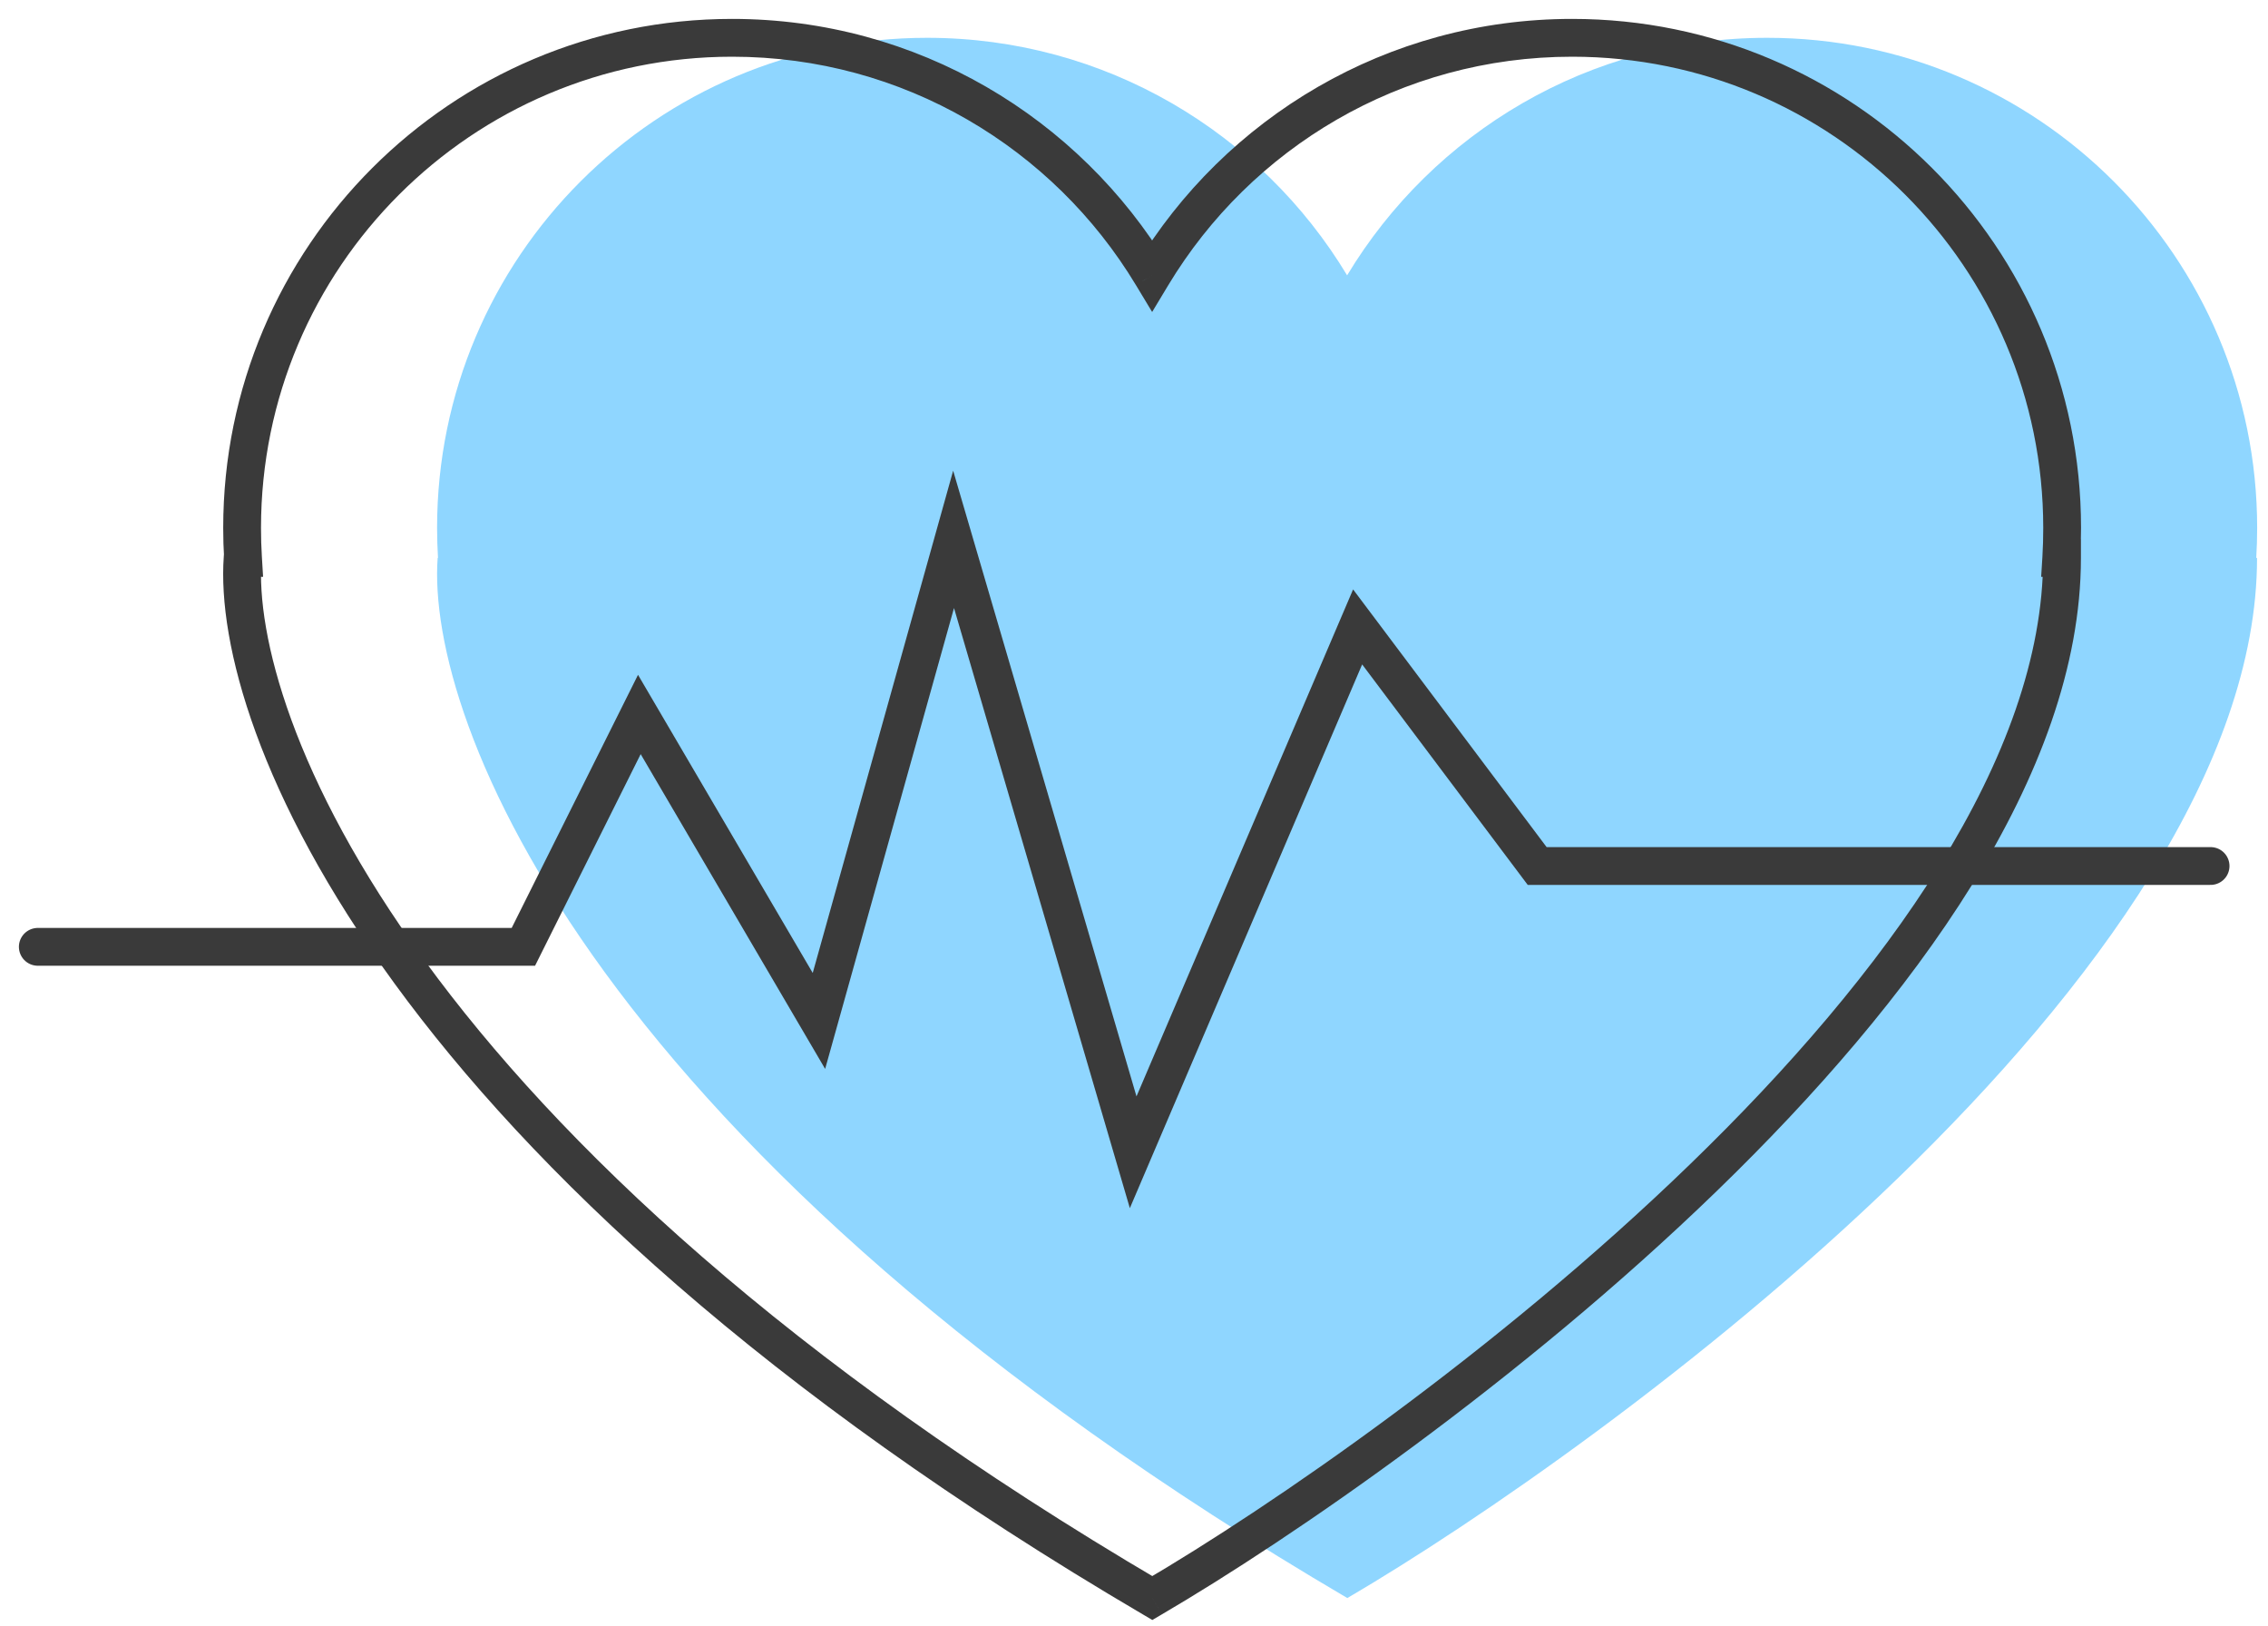 <svg width="60" height="43" viewBox="0 0 60 43" fill="none" xmlns="http://www.w3.org/2000/svg">
<path fill-rule="evenodd" clip-rule="evenodd" d="M11.587 14.757C11.572 14.494 11.563 14.23 11.563 13.963C11.563 6.804 17.367 1 24.527 1C29.242 1 33.37 3.518 35.638 7.283C37.907 3.518 42.034 1 46.75 1C53.909 1 59.713 6.804 59.713 13.963C59.713 14.23 59.705 14.494 59.689 14.757H59.71C59.71 25.762 42.432 38.295 35.644 42.269C15.651 30.53 11.27 19.037 11.578 14.757H11.587Z" fill="#8FD6FF"/>
<path d="M6.429 14.757V15.257H6.96L6.928 14.727L6.429 14.757ZM30.48 7.283L30.051 7.541L30.48 8.252L30.908 7.541L30.48 7.283ZM54.531 14.757L54.032 14.727L53.999 15.257H54.531V14.757ZM54.551 14.757H55.051V14.257H54.551V14.757ZM30.485 42.269L30.232 42.7L30.485 42.849L30.738 42.7L30.485 42.269ZM6.419 14.757V14.257H5.954L5.92 14.721L6.419 14.757ZM6.928 14.727C6.912 14.474 6.905 14.22 6.905 13.963H5.905C5.905 14.24 5.913 14.514 5.93 14.787L6.928 14.727ZM6.905 13.963C6.905 7.08 12.485 1.5 19.368 1.5V0.5C11.932 0.5 5.905 6.528 5.905 13.963H6.905ZM19.368 1.5C23.901 1.5 27.87 3.92 30.051 7.541L30.908 7.025C28.553 3.116 24.266 0.5 19.368 0.5V1.5ZM30.908 7.541C33.09 3.92 37.058 1.5 41.591 1.5V0.5C36.693 0.5 32.406 3.116 30.051 7.025L30.908 7.541ZM41.591 1.5C48.474 1.5 54.054 7.08 54.054 13.963H55.054C55.054 6.528 49.027 0.5 41.591 0.5V1.5ZM54.054 13.963C54.054 14.22 54.047 14.474 54.032 14.727L55.03 14.787C55.046 14.514 55.054 14.24 55.054 13.963H54.054ZM54.531 15.257H54.551V14.257H54.531V15.257ZM54.051 14.757C54.051 17.38 53.019 20.134 51.32 22.876C49.623 25.614 47.282 28.305 44.715 30.79C39.582 35.763 33.599 39.866 30.232 41.837L30.738 42.7C34.159 40.698 40.209 36.548 45.411 31.509C48.013 28.989 50.415 26.234 52.17 23.403C53.922 20.575 55.051 17.636 55.051 14.757H54.051ZM30.738 41.838C20.788 35.996 14.751 30.231 11.243 25.421C7.724 20.596 6.775 16.77 6.918 14.793L5.92 14.721C5.754 17.024 6.842 21.084 10.435 26.011C14.039 30.952 20.189 36.804 30.232 42.7L30.738 41.838ZM6.419 15.257H6.429V14.257H6.419V15.257Z" fill="#3A3A3A"/>
<path d="M1 25.044H13.846L16.914 18.898L21.665 27.004L25.227 14.266L29.978 30.478L35.916 16.582L40.666 22.906H58.481" stroke="#3A3A3A" stroke-linecap="round"/>
</svg>
